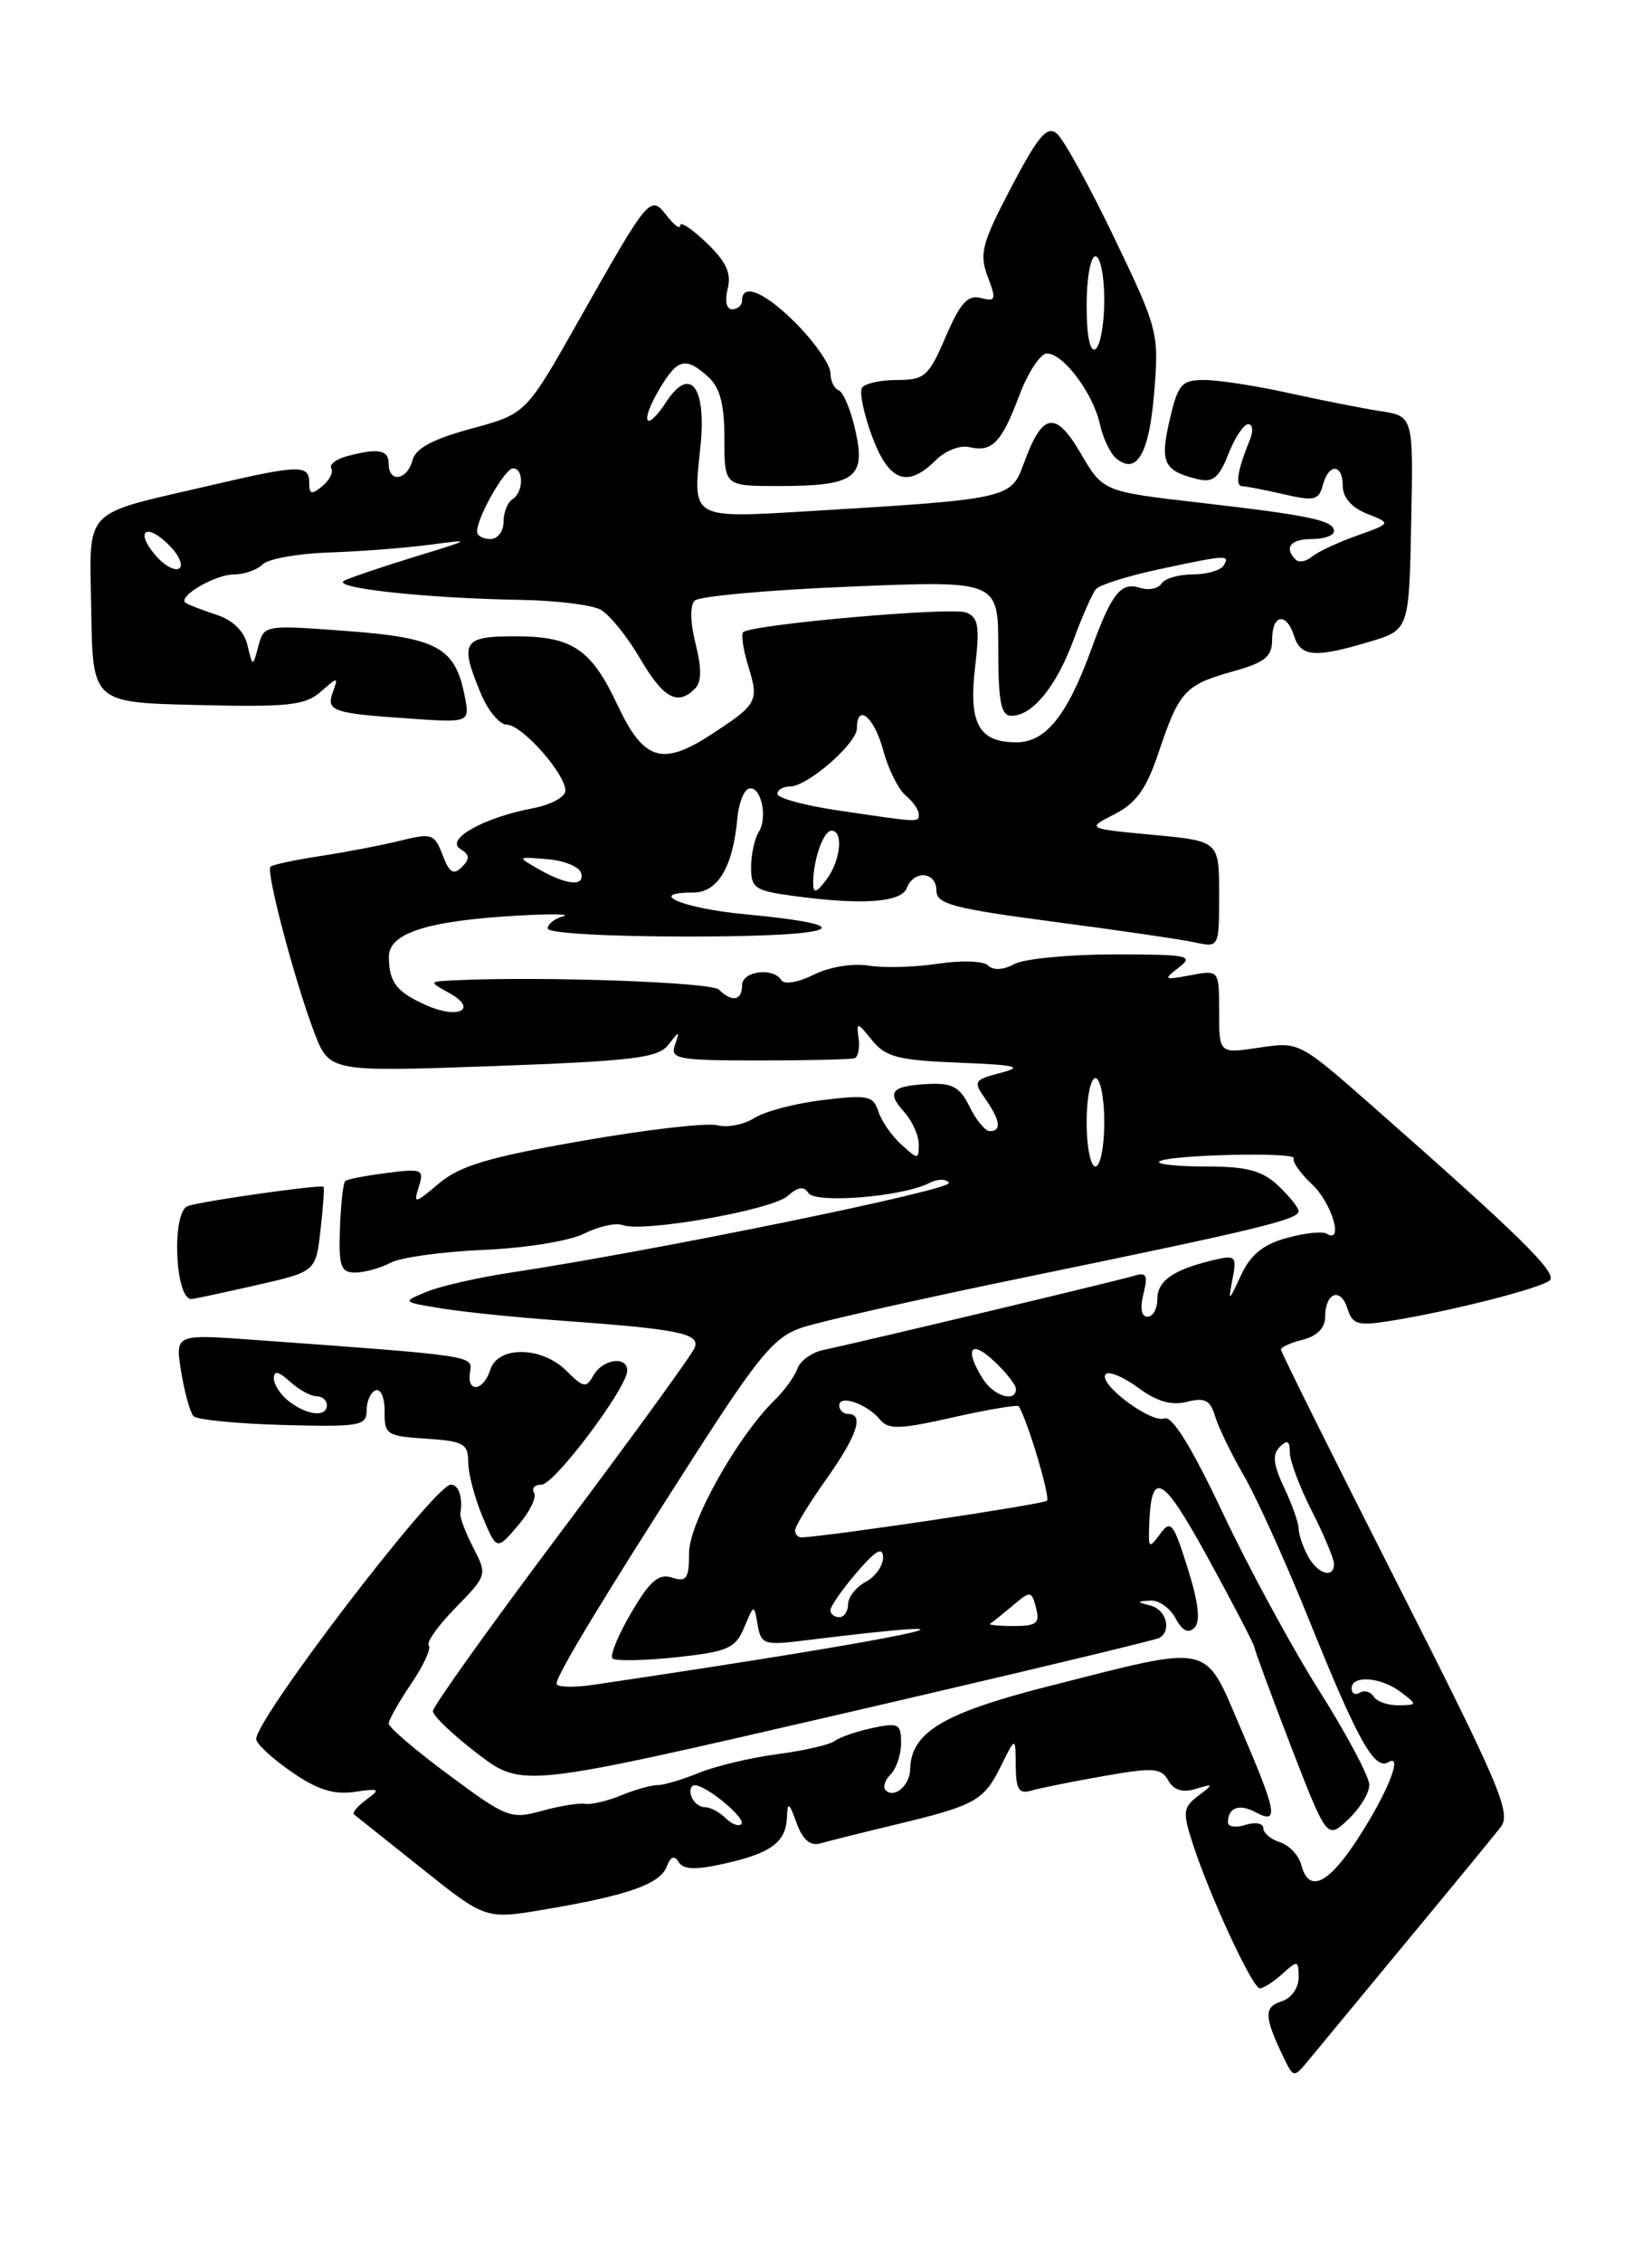<?xml version="1.0" encoding="UTF-8" standalone="no"?>
<!DOCTYPE svg PUBLIC "-//W3C//DTD SVG 1.1//EN" "http://www.w3.org/Graphics/SVG/1.1/DTD/svg11.dtd" >
<svg xmlns="http://www.w3.org/2000/svg" xmlns:xlink="http://www.w3.org/1999/xlink" version="1.1" viewBox="0 0 187 256">
 <g >
 <path fill="currentColor"
d=" M 159.00 219.98 C 164.23 213.67 169.13 207.71 169.88 206.74 C 171.10 205.18 169.76 202.03 158.13 179.11 C 150.91 164.87 145.00 153.00 145.00 152.72 C 145.00 152.44 146.12 151.93 147.50 151.59 C 149.08 151.19 150.00 150.26 150.00 149.04 C 150.00 146.28 151.74 145.60 152.52 148.06 C 153.10 149.89 153.69 150.06 157.34 149.48 C 164.17 148.39 174.43 145.78 175.42 144.89 C 176.34 144.06 172.06 139.86 155.28 125.10 C 147.08 117.89 147.05 117.87 142.53 118.55 C 138.00 119.23 138.00 119.23 138.00 114.49 C 138.00 109.75 138.00 109.75 134.75 110.36 C 131.72 110.92 131.63 110.87 133.44 109.48 C 135.20 108.14 134.51 108.00 126.13 108.00 C 121.03 108.00 115.95 108.49 114.83 109.09 C 113.57 109.77 112.43 109.83 111.86 109.26 C 111.34 108.74 108.86 108.65 106.21 109.05 C 103.62 109.45 100.08 109.55 98.34 109.27 C 96.51 108.98 93.87 109.42 92.10 110.30 C 90.36 111.17 88.77 111.44 88.45 110.92 C 87.52 109.42 84.00 109.88 84.00 111.50 C 84.00 113.23 82.85 113.45 81.39 111.99 C 80.54 111.14 61.41 110.46 51.50 110.93 C 48.50 111.07 48.50 111.07 50.89 112.39 C 54.12 114.19 51.93 115.37 48.32 113.78 C 44.90 112.28 44.04 111.18 44.02 108.29 C 44.00 105.59 48.33 104.20 58.60 103.61 C 62.39 103.40 64.71 103.43 63.75 103.69 C 62.79 103.94 62.00 104.56 62.00 105.07 C 62.00 105.60 68.93 105.99 78.25 105.98 C 95.14 105.97 98.07 104.74 84.28 103.45 C 77.30 102.79 73.04 101.00 78.47 101.00 C 81.26 101.00 82.98 98.10 83.47 92.54 C 83.62 90.92 84.19 89.44 84.74 89.25 C 86.10 88.80 86.96 92.45 85.89 94.14 C 85.42 94.89 85.02 96.68 85.02 98.11 C 85.00 100.47 85.46 100.79 89.64 101.36 C 97.49 102.44 102.01 102.14 102.64 100.50 C 103.44 98.41 106.00 98.62 106.00 100.78 C 106.00 102.30 107.87 102.80 119.25 104.30 C 126.54 105.26 133.74 106.31 135.25 106.64 C 138.00 107.23 138.00 107.23 138.00 101.20 C 138.00 95.17 138.00 95.17 130.48 94.47 C 122.97 93.76 122.97 93.76 126.17 92.13 C 128.63 90.87 129.77 89.27 131.16 85.12 C 133.48 78.22 134.13 77.50 139.52 75.99 C 143.21 74.96 144.00 74.32 144.00 72.37 C 144.00 69.48 145.63 69.24 146.50 72.00 C 147.24 74.34 148.86 74.46 155.00 72.63 C 159.50 71.28 159.50 71.28 159.74 59.18 C 159.99 47.09 159.99 47.09 156.24 46.52 C 154.18 46.20 149.51 45.28 145.86 44.47 C 142.20 43.66 137.92 43.00 136.33 43.00 C 133.74 43.00 133.35 43.45 132.40 47.52 C 131.28 52.37 131.71 53.28 135.61 54.23 C 137.30 54.64 138.00 54.05 139.05 51.37 C 139.78 49.52 140.79 48.00 141.29 48.00 C 141.80 48.00 141.89 48.79 141.49 49.75 C 140.08 53.20 139.78 55.00 140.63 55.02 C 141.11 55.04 143.24 55.45 145.36 55.94 C 148.75 56.73 149.29 56.60 149.73 54.92 C 150.40 52.38 152.00 52.45 152.00 55.02 C 152.00 56.30 153.01 57.45 154.75 58.14 C 157.50 59.22 157.50 59.22 153.61 60.61 C 151.46 61.37 149.17 62.44 148.51 62.99 C 147.85 63.54 147.02 63.69 146.66 63.32 C 145.31 61.97 146.08 61.00 148.50 61.00 C 149.88 61.00 151.00 60.60 151.00 60.11 C 151.00 58.89 148.30 58.32 135.68 56.87 C 124.86 55.62 124.86 55.62 122.32 51.28 C 119.45 46.38 117.97 46.67 115.85 52.55 C 114.45 56.40 114.02 56.49 92.13 57.81 C 78.02 58.65 78.42 58.88 79.29 50.49 C 79.98 43.77 78.13 41.35 75.43 45.46 C 73.08 49.05 72.38 47.85 74.62 44.07 C 76.69 40.56 77.60 40.33 80.17 42.65 C 81.51 43.87 82.00 45.75 82.00 49.65 C 82.00 55.00 82.00 55.00 88.07 55.00 C 96.76 55.00 98.03 54.10 96.84 48.77 C 96.32 46.42 95.46 44.35 94.94 44.17 C 94.43 43.98 94.00 43.10 94.00 42.21 C 94.00 41.32 92.33 38.88 90.30 36.79 C 86.72 33.13 84.00 31.92 84.00 34.00 C 84.00 34.55 83.50 35.00 82.89 35.00 C 82.23 35.00 82.02 34.06 82.37 32.67 C 82.81 30.92 82.20 29.61 79.98 27.48 C 78.34 25.91 77.00 25.02 77.00 25.50 C 77.00 25.99 76.33 25.51 75.50 24.44 C 73.61 22.00 73.51 22.12 65.49 36.30 C 59.54 46.83 59.54 46.83 53.37 48.50 C 48.98 49.69 47.04 50.73 46.69 52.09 C 46.10 54.35 44.00 54.67 44.00 52.50 C 44.00 50.89 42.82 50.67 39.26 51.63 C 38.03 51.96 37.24 52.58 37.50 53.00 C 37.76 53.43 37.31 54.33 36.49 55.01 C 35.27 56.02 35.00 55.95 35.00 54.62 C 35.00 52.55 33.87 52.58 23.77 54.94 C 9.08 58.36 10.14 57.24 10.33 69.19 C 10.50 79.50 10.50 79.50 22.38 79.78 C 32.62 80.03 34.55 79.82 36.30 78.28 C 38.26 76.57 38.31 76.57 37.69 78.29 C 36.89 80.47 37.58 80.71 46.35 81.31 C 53.21 81.79 53.21 81.79 52.58 78.65 C 51.50 73.26 49.47 72.16 39.19 71.40 C 29.96 70.71 29.88 70.72 29.25 73.10 C 28.61 75.50 28.61 75.50 28.01 73.01 C 27.63 71.40 26.36 70.17 24.46 69.55 C 22.83 69.02 21.28 68.41 21.00 68.21 C 20.07 67.51 24.37 65.00 26.49 65.00 C 27.65 65.00 29.11 64.49 29.74 63.86 C 30.36 63.24 33.71 62.64 37.19 62.52 C 40.66 62.41 45.75 62.02 48.50 61.66 C 53.50 61.00 53.50 61.00 47.00 62.99 C 43.42 64.09 39.83 65.30 39.00 65.69 C 37.27 66.51 48.03 67.69 58.82 67.88 C 62.84 67.94 66.95 68.44 67.96 68.98 C 68.96 69.51 70.98 71.99 72.43 74.48 C 75.10 79.03 76.69 79.91 78.67 77.93 C 79.42 77.18 79.44 75.64 78.74 72.86 C 78.13 70.48 78.09 68.51 78.63 67.97 C 79.13 67.47 87.07 66.75 96.27 66.38 C 113.00 65.69 113.00 65.69 113.00 73.34 C 113.00 79.48 113.30 81.00 114.50 81.00 C 116.87 81.00 119.58 77.68 121.53 72.38 C 122.52 69.70 123.66 67.12 124.07 66.65 C 124.48 66.18 127.66 65.18 131.15 64.43 C 138.91 62.77 139.27 62.75 138.50 64.00 C 138.16 64.55 136.59 65.00 135.00 65.00 C 133.41 65.00 131.83 65.47 131.47 66.04 C 131.12 66.61 130.03 66.83 129.06 66.52 C 126.87 65.82 125.85 67.11 123.52 73.50 C 120.80 80.98 118.36 84.00 115.05 84.00 C 110.79 84.00 109.62 81.87 110.38 75.46 C 110.92 70.85 110.75 69.84 109.35 69.31 C 107.67 68.66 85.00 70.67 84.13 71.54 C 83.87 71.79 84.13 73.53 84.71 75.40 C 85.93 79.39 85.76 79.70 80.37 83.20 C 74.94 86.71 72.83 86.03 69.92 79.82 C 66.92 73.43 64.80 72.00 58.28 72.00 C 52.36 72.00 51.99 72.64 54.45 78.53 C 55.25 80.44 56.56 82.00 57.36 82.00 C 59.07 82.00 64.00 87.55 64.00 89.47 C 64.00 90.19 62.33 91.09 60.28 91.47 C 54.78 92.51 50.36 94.98 52.10 96.06 C 53.18 96.73 53.22 97.18 52.28 98.12 C 51.34 99.06 50.86 98.76 50.10 96.75 C 49.18 94.35 48.87 94.25 45.31 95.13 C 43.21 95.65 39.14 96.43 36.25 96.87 C 33.36 97.31 30.83 97.85 30.61 98.08 C 30.09 98.64 33.39 111.11 35.56 116.79 C 37.28 121.30 37.28 121.30 55.79 120.64 C 71.66 120.06 74.50 119.72 75.65 118.23 C 76.93 116.59 76.97 116.59 76.40 118.25 C 75.84 119.84 76.70 120.00 85.89 120.00 C 91.45 120.00 96.33 119.89 96.73 119.75 C 97.14 119.61 97.34 118.60 97.19 117.50 C 96.93 115.61 97.02 115.62 98.71 117.71 C 100.24 119.61 101.67 119.98 108.50 120.25 C 115.07 120.51 115.92 120.71 113.28 121.40 C 110.24 122.19 110.14 122.36 111.53 124.34 C 113.23 126.77 113.40 128.00 112.05 128.00 C 111.53 128.00 110.50 126.76 109.76 125.25 C 108.67 123.02 107.80 122.53 105.14 122.66 C 100.91 122.86 100.29 123.56 102.34 125.82 C 103.25 126.83 104.00 128.48 104.00 129.48 C 104.00 131.24 103.92 131.24 102.03 129.52 C 100.94 128.54 99.77 126.85 99.43 125.77 C 98.86 124.00 98.22 123.86 93.15 124.48 C 90.04 124.85 86.54 125.77 85.38 126.52 C 84.21 127.27 82.32 127.63 81.17 127.33 C 80.03 127.03 73.14 127.83 65.88 129.10 C 55.34 130.94 52.07 131.91 49.71 133.90 C 46.91 136.25 46.78 136.28 47.41 134.29 C 48.03 132.32 47.80 132.22 43.79 132.73 C 41.43 133.03 39.31 133.44 39.08 133.64 C 38.85 133.84 38.58 136.25 38.48 139.00 C 38.33 143.32 38.57 144.00 40.22 144.00 C 41.27 144.00 43.06 143.50 44.19 142.90 C 45.33 142.29 50.05 141.64 54.68 141.44 C 59.46 141.24 64.41 140.44 66.11 139.60 C 67.76 138.77 69.72 138.34 70.48 138.63 C 72.75 139.50 87.37 136.93 89.15 135.34 C 90.32 134.30 91.00 134.20 91.50 134.99 C 92.26 136.23 102.22 135.42 105.19 133.87 C 106.12 133.39 107.12 133.38 107.41 133.85 C 107.89 134.63 74.08 141.55 57.78 144.01 C 54.08 144.57 49.80 145.55 48.28 146.18 C 45.50 147.33 45.50 147.33 50.00 148.06 C 52.48 148.47 58.55 149.09 63.50 149.44 C 76.79 150.40 79.26 150.89 78.64 152.50 C 78.35 153.26 71.56 162.61 63.55 173.28 C 55.55 183.94 49.00 193.10 49.00 193.63 C 49.00 194.16 51.28 196.32 54.06 198.45 C 59.11 202.30 59.11 202.30 94.81 194.05 C 114.44 189.51 130.84 185.59 131.25 185.34 C 132.65 184.49 132.01 182.15 130.25 181.69 C 128.64 181.27 128.63 181.22 130.21 181.12 C 131.16 181.05 132.44 181.95 133.06 183.11 C 133.83 184.55 134.51 184.89 135.21 184.19 C 135.91 183.49 135.67 181.36 134.44 177.46 C 132.83 172.32 132.52 171.94 131.33 173.57 C 130.09 175.25 130.00 175.21 130.07 172.94 C 130.27 166.12 131.51 166.76 136.79 176.39 C 139.65 181.63 142.00 186.14 142.00 186.41 C 142.00 186.68 143.85 191.69 146.10 197.53 C 150.21 208.15 150.21 208.15 152.60 205.90 C 153.92 204.66 155.00 202.90 155.00 201.98 C 155.00 201.06 152.47 196.30 149.38 191.40 C 146.28 186.51 141.36 177.44 138.44 171.26 C 134.90 163.76 132.69 160.18 131.81 160.51 C 130.27 161.09 124.18 156.50 125.17 155.50 C 125.54 155.13 127.19 155.82 128.84 157.04 C 130.94 158.59 132.60 159.07 134.35 158.63 C 136.38 158.12 136.99 158.43 137.54 160.25 C 137.91 161.49 139.38 164.53 140.81 167.00 C 142.25 169.47 145.60 176.90 148.26 183.50 C 153.68 196.94 155.60 200.37 157.15 199.41 C 158.90 198.32 157.04 202.96 153.61 208.20 C 150.30 213.27 148.14 214.24 147.30 211.03 C 147.02 209.95 145.93 208.80 144.89 208.47 C 143.85 208.14 143.00 207.42 143.00 206.87 C 143.00 206.32 142.10 206.15 141.00 206.50 C 139.90 206.85 139.00 206.73 139.00 206.23 C 139.00 204.54 140.26 204.07 142.13 205.07 C 144.80 206.50 144.56 205.15 140.44 195.57 C 136.25 185.80 137.42 186.06 118.75 190.80 C 106.77 193.84 103.12 196.03 103.03 200.19 C 103.00 202.04 101.23 203.56 100.25 202.58 C 99.91 202.24 100.17 201.43 100.82 200.78 C 101.47 200.13 102.00 198.53 102.00 197.22 C 102.00 195.06 101.70 194.91 98.75 195.54 C 96.96 195.92 95.05 196.58 94.50 197.00 C 93.95 197.43 91.03 198.10 88.00 198.50 C 84.97 198.90 80.98 199.85 79.13 200.61 C 77.27 201.37 75.17 202.00 74.44 202.00 C 73.72 202.00 71.86 202.52 70.32 203.16 C 68.77 203.80 66.93 204.23 66.24 204.12 C 65.55 204.00 63.34 204.36 61.32 204.92 C 57.83 205.89 57.33 205.69 50.83 200.87 C 47.07 198.09 44.00 195.47 44.00 195.04 C 44.00 194.62 45.15 192.59 46.55 190.52 C 47.95 188.46 48.84 186.51 48.53 186.20 C 48.22 185.88 49.58 183.96 51.57 181.93 C 55.14 178.28 55.16 178.20 53.58 175.15 C 52.70 173.45 52.04 171.71 52.11 171.28 C 52.41 169.45 51.93 168.00 51.03 168.00 C 49.22 168.00 29.00 194.43 29.00 196.79 C 29.00 197.31 30.79 198.97 32.97 200.48 C 35.91 202.52 37.77 203.11 40.13 202.77 C 42.99 202.35 43.12 202.44 41.48 203.64 C 40.47 204.38 39.84 205.13 40.07 205.32 C 40.31 205.50 43.76 208.26 47.74 211.43 C 54.98 217.21 54.98 217.21 61.74 216.06 C 71.04 214.49 74.71 213.20 75.47 211.23 C 75.91 210.07 76.33 209.91 76.83 210.72 C 77.36 211.57 78.74 211.62 81.99 210.89 C 87.31 209.70 88.97 208.46 89.08 205.63 C 89.15 203.84 89.32 203.94 90.17 206.29 C 90.87 208.19 91.72 208.92 92.85 208.60 C 93.76 208.34 97.65 207.36 101.50 206.44 C 110.46 204.28 111.37 203.77 113.33 199.79 C 114.95 196.50 114.95 196.50 114.98 199.82 C 115.00 202.50 115.33 203.04 116.75 202.62 C 117.71 202.34 121.39 201.60 124.92 200.98 C 130.54 199.99 131.45 200.05 132.24 201.47 C 132.85 202.56 133.85 202.88 135.32 202.44 C 137.40 201.82 137.42 201.86 135.62 203.23 C 133.92 204.52 133.86 205.06 135.00 208.58 C 136.91 214.51 141.78 225.00 142.61 225.00 C 143.01 225.00 144.17 224.26 145.17 223.35 C 146.89 221.79 147.00 221.82 147.00 223.78 C 147.00 224.97 146.16 226.13 145.05 226.48 C 143.04 227.12 143.09 228.23 145.31 232.84 C 146.39 235.10 146.49 235.11 147.97 233.32 C 148.81 232.30 153.78 226.30 159.00 219.98 Z  M 60.46 168.93 C 60.14 168.42 60.52 168.00 61.30 168.00 C 62.76 168.00 71.00 157.03 71.00 155.09 C 71.00 153.40 68.21 153.80 67.18 155.63 C 66.36 157.10 66.05 157.05 64.13 155.13 C 61.34 152.34 56.37 152.26 55.50 155.00 C 54.72 157.46 52.80 157.67 53.21 155.25 C 53.52 153.39 53.79 153.43 28.66 151.61 C 19.82 150.97 19.82 150.97 20.51 155.24 C 20.89 157.58 21.52 159.84 21.90 160.25 C 22.29 160.66 26.85 161.11 32.05 161.25 C 40.78 161.48 41.50 161.35 41.50 159.58 C 41.51 158.53 41.97 157.51 42.54 157.32 C 43.11 157.13 43.56 158.22 43.54 159.74 C 43.50 162.33 43.79 162.52 48.25 162.80 C 52.47 163.08 53.00 163.37 53.00 165.43 C 53.00 166.71 53.72 169.49 54.61 171.60 C 56.22 175.45 56.22 175.45 58.62 172.65 C 59.95 171.11 60.77 169.44 60.46 168.93 Z  M 28.93 145.45 C 35.75 143.90 35.75 143.90 36.28 139.20 C 36.58 136.61 36.73 134.41 36.62 134.30 C 36.34 134.00 22.74 135.93 21.25 136.48 C 19.41 137.15 19.80 147.00 21.66 147.00 C 21.90 147.00 25.18 146.30 28.93 145.45 Z  M 105.93 52.07 C 106.98 51.02 108.67 50.35 109.68 50.59 C 112.29 51.22 113.37 50.11 115.38 44.75 C 116.36 42.14 117.77 40.00 118.51 40.00 C 120.36 40.00 123.73 44.49 124.50 47.98 C 124.84 49.56 125.68 51.32 126.35 51.87 C 128.67 53.80 130.09 51.35 130.65 44.41 C 131.20 37.66 131.10 37.25 126.11 26.87 C 123.30 21.02 120.38 15.73 119.63 15.11 C 118.53 14.19 117.52 15.38 114.48 21.17 C 111.14 27.53 110.83 28.70 111.80 31.29 C 112.80 33.92 112.72 34.16 111.03 33.72 C 109.55 33.33 108.70 34.27 107.05 38.11 C 105.12 42.60 104.66 43.00 101.53 43.00 C 99.65 43.00 97.87 43.40 97.57 43.89 C 97.26 44.38 97.78 46.86 98.72 49.39 C 100.62 54.50 102.72 55.28 105.93 52.07 Z  M 82.13 205.73 C 81.45 205.06 80.40 204.50 79.78 204.50 C 79.17 204.50 78.48 203.94 78.25 203.25 C 78.02 202.56 78.21 202.01 78.67 202.02 C 80.03 202.06 84.52 205.82 83.92 206.41 C 83.61 206.72 82.81 206.41 82.13 205.73 Z  M 155.49 191.98 C 155.14 191.42 154.44 191.23 153.93 191.54 C 153.42 191.86 153.00 191.64 153.00 191.06 C 153.00 189.52 156.30 189.76 158.56 191.47 C 160.46 192.90 160.45 192.94 158.31 192.97 C 157.10 192.99 155.84 192.54 155.49 191.98 Z  M 63.00 190.52 C 63.00 189.54 68.31 180.77 78.76 164.50 C 85.86 153.45 87.65 151.31 90.68 150.26 C 92.65 149.58 104.14 146.98 116.22 144.50 C 142.24 139.15 147.00 138.00 147.00 137.06 C 147.00 136.67 145.96 135.37 144.69 134.17 C 142.85 132.45 141.15 132.00 136.52 132.00 C 133.30 132.00 130.92 131.75 131.22 131.45 C 131.99 130.67 146.92 130.32 146.45 131.08 C 146.24 131.43 147.17 132.75 148.53 134.03 C 150.78 136.14 152.15 140.83 150.16 139.60 C 149.69 139.31 147.66 139.53 145.64 140.09 C 142.98 140.82 141.55 141.99 140.48 144.30 C 139.06 147.36 139.01 147.38 139.52 144.72 C 140.02 142.12 139.88 141.99 137.28 142.61 C 132.78 143.69 131.00 144.94 131.00 147.04 C 131.00 148.12 130.50 149.00 129.89 149.00 C 129.20 149.00 129.03 148.03 129.43 146.42 C 129.97 144.26 129.79 143.93 128.29 144.39 C 126.52 144.93 97.65 151.82 93.17 152.77 C 91.89 153.04 90.58 153.99 90.26 154.88 C 89.94 155.77 88.80 157.35 87.72 158.40 C 83.51 162.49 78.00 172.30 78.00 175.72 C 78.00 178.64 77.72 179.05 76.07 178.52 C 74.55 178.04 73.57 178.88 71.45 182.50 C 69.97 185.02 69.02 187.35 69.33 187.67 C 69.65 187.98 72.88 187.92 76.51 187.54 C 82.41 186.90 83.23 186.54 84.24 184.16 C 85.36 181.50 85.36 181.50 85.76 183.87 C 86.14 186.06 86.51 186.19 90.83 185.66 C 116.67 182.47 103.03 185.35 67.25 190.64 C 64.91 190.99 63.00 190.93 63.00 190.52 Z  M 112.08 183.74 C 112.31 183.60 113.46 182.68 114.62 181.70 C 116.67 179.98 116.76 179.99 117.28 181.96 C 117.73 183.69 117.34 184.00 114.74 184.00 C 113.05 184.00 111.85 183.88 112.08 183.74 Z  M 94.00 182.21 C 94.00 181.78 95.33 179.87 96.96 177.96 C 99.11 175.45 99.93 174.97 99.96 176.21 C 99.98 177.16 99.10 178.41 98.00 179.00 C 96.90 179.59 96.00 180.73 96.00 181.54 C 96.00 182.34 95.55 183.00 95.00 183.00 C 94.45 183.00 94.00 182.65 94.00 182.21 Z  M 148.04 176.07 C 147.47 175.00 147.00 173.61 147.00 172.97 C 147.00 172.33 146.26 170.25 145.36 168.34 C 144.13 165.75 144.00 164.60 144.86 163.74 C 145.71 162.89 146.00 163.03 146.00 164.33 C 146.00 165.29 147.12 168.29 148.50 171.00 C 149.88 173.71 151.00 176.40 151.00 176.97 C 151.00 178.69 149.14 178.12 148.04 176.07 Z  M 90.00 173.18 C 90.00 172.72 91.58 170.14 93.50 167.43 C 97.02 162.48 97.85 160.00 96.00 160.00 C 95.45 160.00 95.00 159.56 95.00 159.03 C 95.00 157.77 98.18 158.88 99.61 160.64 C 100.55 161.79 101.86 161.75 107.91 160.38 C 111.86 159.49 115.20 158.93 115.32 159.13 C 116.34 160.80 118.91 169.42 118.51 169.82 C 118.11 170.23 93.90 173.84 90.75 173.97 C 90.34 173.99 90.00 173.63 90.00 173.18 Z  M 111.24 156.01 C 109.15 152.66 109.86 151.52 112.50 154.00 C 113.88 155.29 115.00 156.72 115.00 157.17 C 115.00 158.76 112.47 157.98 111.24 156.01 Z  M 123.00 127.00 C 123.00 124.25 123.45 122.00 124.00 122.00 C 124.55 122.00 125.00 124.25 125.00 127.00 C 125.00 129.75 124.55 132.00 124.00 132.00 C 123.45 132.00 123.00 129.75 123.00 127.00 Z  M 92.05 100.00 C 92.01 97.42 93.19 94.00 94.12 94.00 C 95.51 94.00 95.15 97.42 93.53 99.56 C 92.42 101.03 92.06 101.14 92.05 100.00 Z  M 61.00 98.37 C 58.50 96.94 58.50 96.94 61.92 97.22 C 63.81 97.37 65.53 98.06 65.76 98.75 C 66.28 100.36 64.18 100.19 61.00 98.37 Z  M 94.75 91.69 C 91.04 91.14 88.00 90.31 88.00 89.84 C 88.00 89.38 88.64 89.00 89.42 89.00 C 91.40 89.00 97.00 84.13 97.00 82.41 C 97.00 79.51 98.96 81.14 99.97 84.88 C 100.54 87.02 101.69 89.32 102.51 90.01 C 103.33 90.69 104.00 91.64 104.00 92.12 C 104.00 93.09 104.22 93.10 94.75 91.69 Z  M 17.61 62.85 C 15.23 60.08 16.53 59.09 19.13 61.68 C 20.27 62.82 20.79 64.01 20.28 64.33 C 19.77 64.64 18.57 63.98 17.61 62.85 Z  M 54.00 60.15 C 54.00 58.54 57.15 53.00 58.07 53.00 C 59.32 53.00 59.26 55.72 58.00 56.50 C 57.45 56.84 57.00 57.99 57.00 59.06 C 57.00 60.13 56.33 61.00 55.50 61.00 C 54.67 61.00 54.00 60.62 54.00 60.15 Z  M 32.75 158.61 C 31.79 157.88 31.00 156.70 31.00 155.98 C 31.00 155.06 31.52 155.16 32.83 156.35 C 33.83 157.26 35.18 158.00 35.83 158.00 C 36.47 158.00 37.00 158.45 37.00 159.00 C 37.00 160.39 34.84 160.19 32.75 158.61 Z  M 123.00 34.56 C 123.00 31.50 123.45 29.00 124.00 29.00 C 124.55 29.00 125.00 31.22 125.00 33.94 C 125.00 36.66 124.55 39.16 124.00 39.50 C 123.38 39.88 123.00 38.01 123.00 34.56 Z "/>
</g>
</svg>